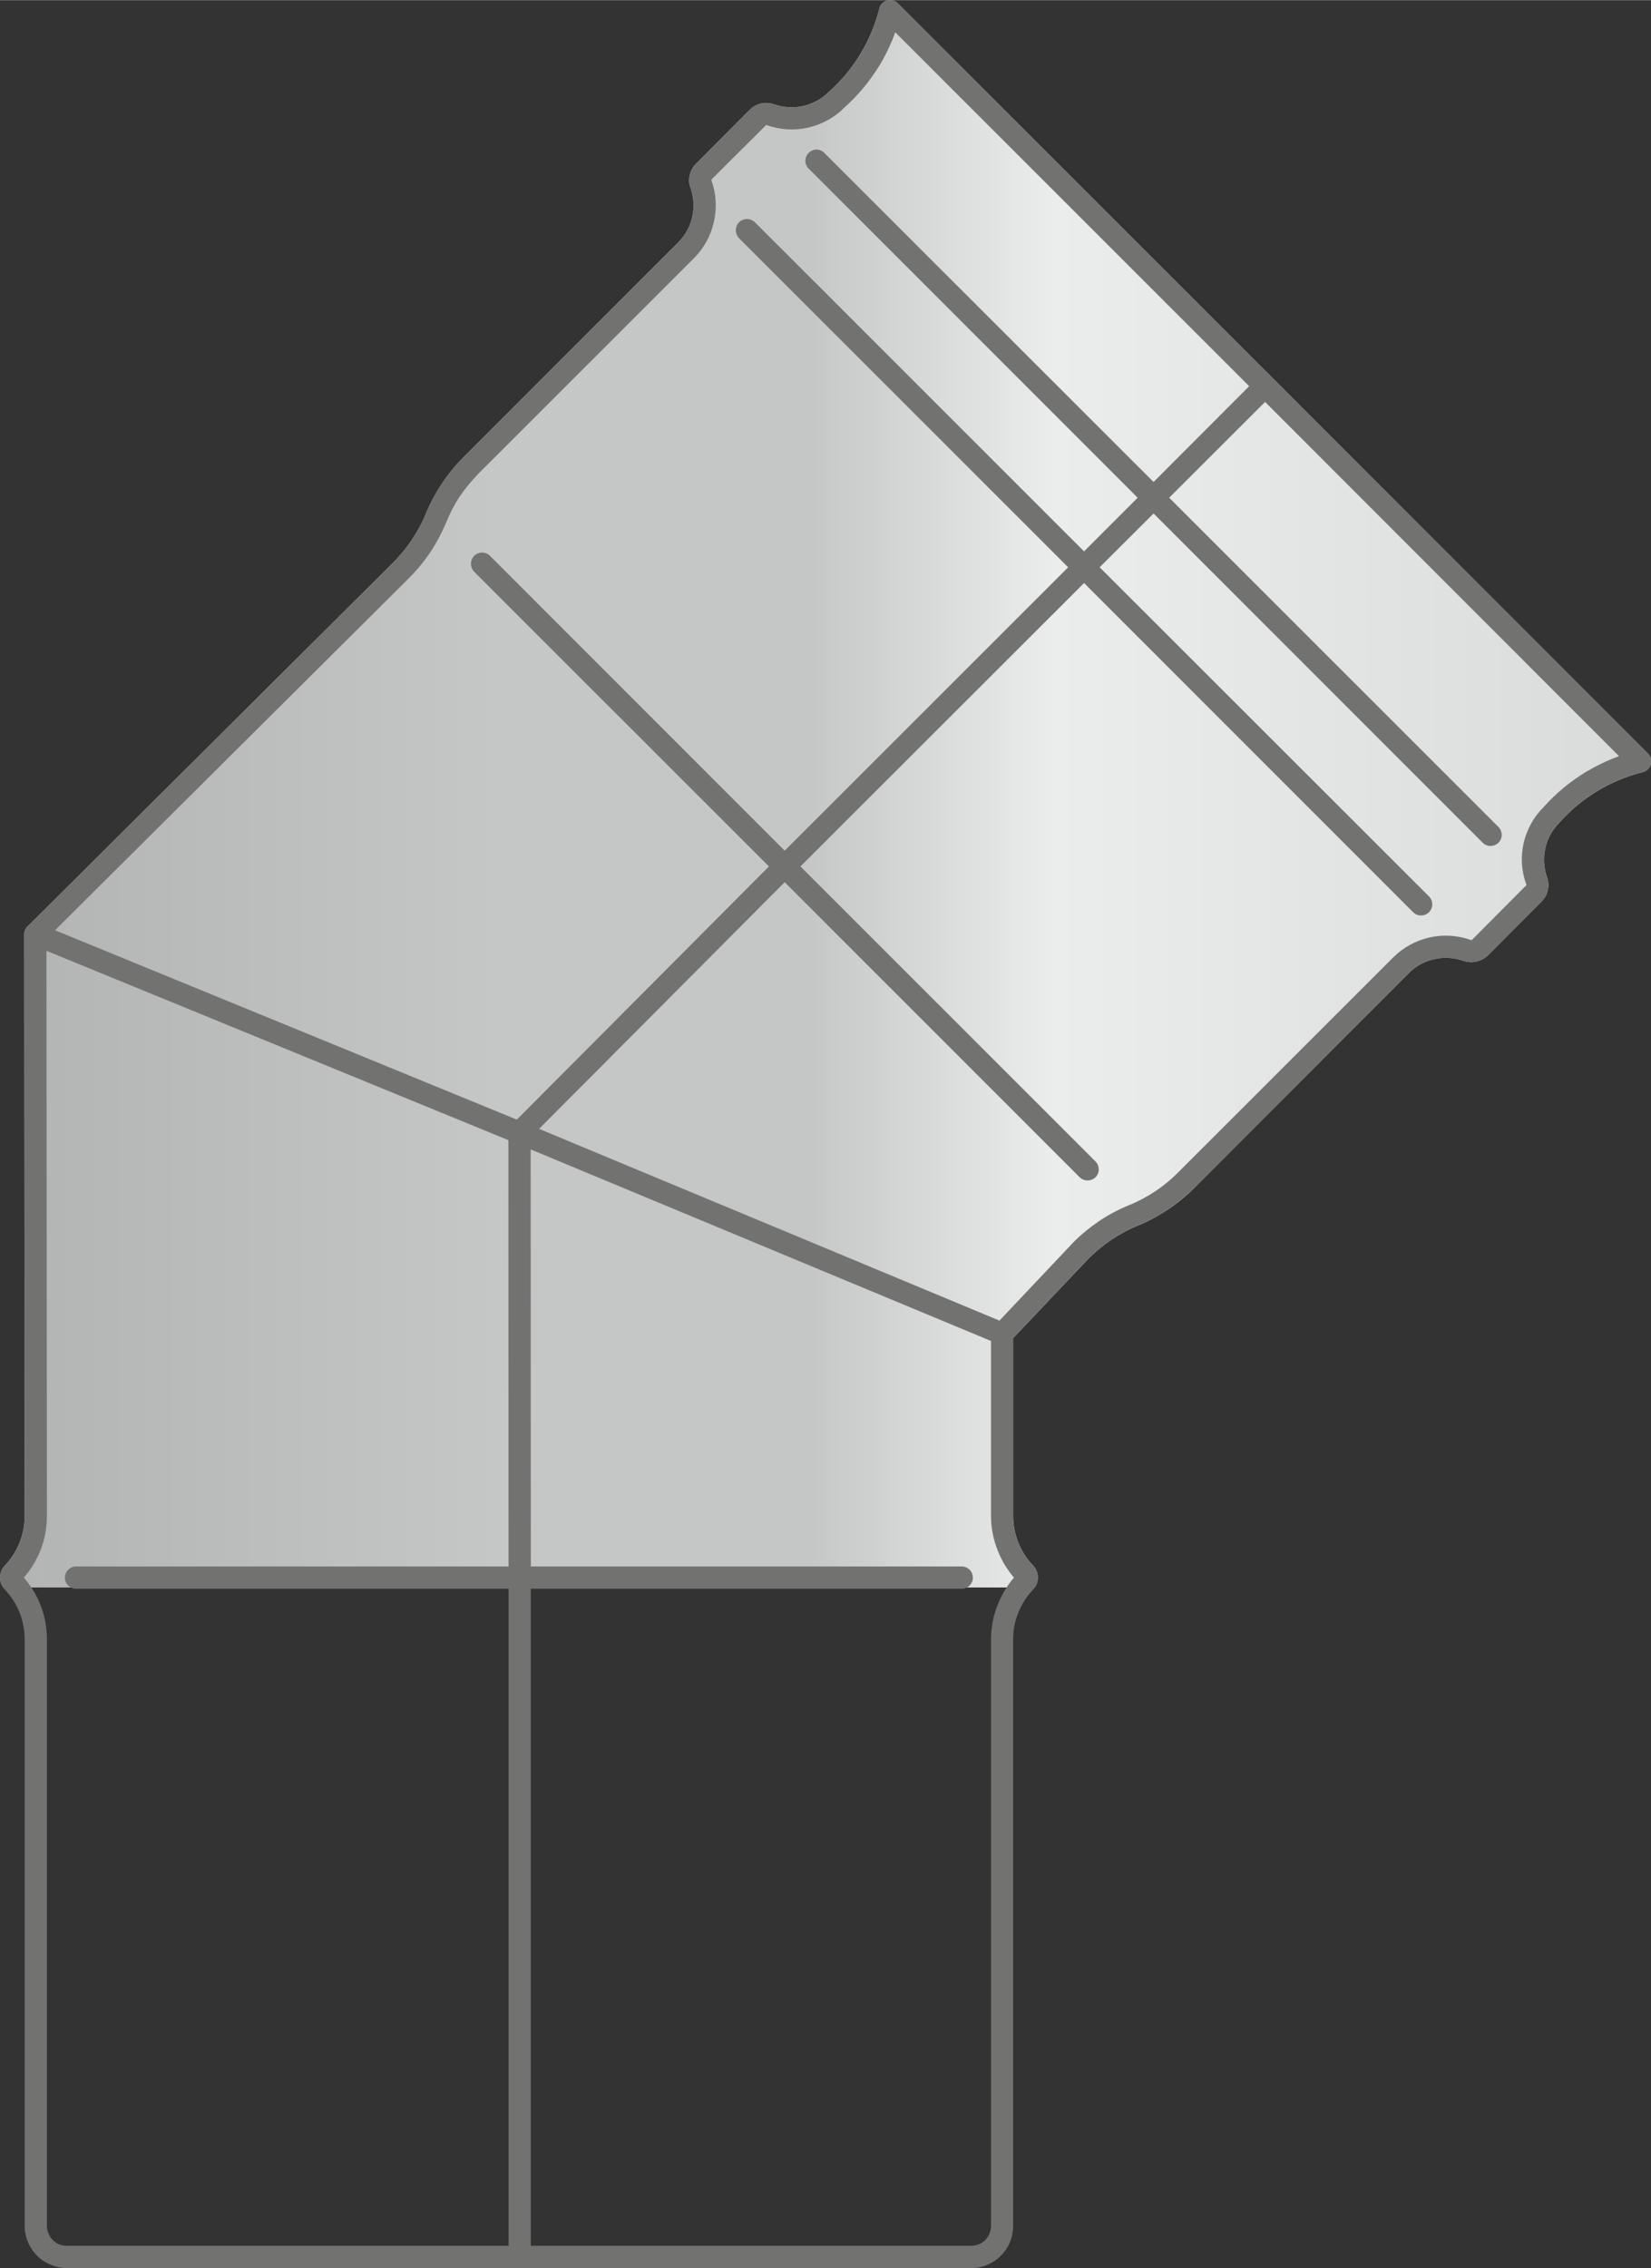<?xml version="1.0" encoding="UTF-8"?>
<!DOCTYPE svg PUBLIC "-//W3C//DTD SVG 1.1//EN" "http://www.w3.org/Graphics/SVG/1.1/DTD/svg11.dtd">
<!-- Creator: CorelDRAW 2021 (64-Bit) -->
<svg xmlns="http://www.w3.org/2000/svg" xml:space="preserve" width="225px" height="309px" version="1.1" style="shape-rendering:geometricPrecision; text-rendering:geometricPrecision; image-rendering:optimizeQuality; fill-rule:evenodd; clip-rule:evenodd"
viewBox="0 0 103.79 142.52"
 xmlns:xlink="http://www.w3.org/1999/xlink"
 xmlns:xodm="http://www.corel.com/coreldraw/odm/2003">
 <rect x="0" y="0" width="103.79" height="142.52" fill="#333333" stroke="none"/>
 <defs>
  <style type="text/css">
   <![CDATA[
    .fil1 {fill:#727271;fill-rule:nonzero}
    .fil0 {fill:url(#id0)}
   ]]>
  </style>
  <linearGradient id="id0" gradientUnits="userSpaceOnUse" x1="0.06" y1="49.91" x2="103.6" y2="49.91">
   <stop offset="0" style="stop-opacity:1; stop-color:#B2B3B3"/>
   <stop offset="0.302" style="stop-opacity:1; stop-color:#C5C6C6"/>
   <stop offset="0.49" style="stop-opacity:1; stop-color:#C5C6C6"/>
   <stop offset="0.639" style="stop-opacity:1; stop-color:#EBECEC"/>
   <stop offset="1" style="stop-opacity:1; stop-color:#D9DADA"/>
  </linearGradient>
 </defs>
 <g id="Слой_x0020_1">
  <g id="_2434130376112">
   <path class="fil0" d="M63.69 84.08l0 11.17c0,1.16 0.45,2.29 1.26,3.13 0.35,0.37 0.39,0.95 0.1,1.37l-64.85 0c-0.21,-0.29 -0.26,-0.69 -0.12,-1.03 0.05,-0.12 0.12,-0.24 0.22,-0.34 0.8,-0.85 1.25,-1.96 1.25,-3.13l-0.03 -36.56c0,-0.11 0.03,-0.22 0.09,-0.32 0,-0.02 0,-0.02 0.01,-0.03 0.02,-0.02 0.02,-0.03 0.03,-0.04l0.01 -0.02c0.02,-0.01 0.02,-0.02 0.02,-0.03 0.02,-0.01 0.03,-0.04 0.06,-0.05l22.99 -22.87c0.43,-0.44 0.83,-0.92 1.17,-1.43 0,-0.01 0.01,-0.02 0.02,-0.04 0.34,-0.5 0.63,-1.04 0.85,-1.59 0.54,-1.3 1.35,-2.53 2.34,-3.52l13.52 -13.52c0.91,-0.91 1.2,-2.23 0.78,-3.43 -0.2,-0.51 -0.05,-1.14 0.35,-1.53l3.37 -3.38c0.41,-0.4 1,-0.54 1.54,-0.34 1.2,0.41 2.52,0.12 3.43,-0.78 0.01,-0.02 0.03,-0.03 0.05,-0.05 1.53,-1.37 2.61,-3.16 3.12,-5.15 0.03,-0.14 0.09,-0.26 0.19,-0.36 0.27,-0.28 0.71,-0.28 0.99,0l23.56 23.55 23.58 23.58c0.4,0.39 0.19,1.08 -0.36,1.18 -1.98,0.51 -3.78,1.58 -5.15,3.11 -0.02,0.02 -0.04,0.04 -0.05,0.06 -0.91,0.9 -1.19,2.22 -0.78,3.43 0.19,0.51 0.06,1.13 -0.34,1.52l-3.38 3.39c-0.4,0.39 -1,0.52 -1.53,0.34 -1.21,-0.42 -2.53,-0.13 -3.44,0.77l-13.51 13.53c-1,0.99 -2.22,1.8 -3.52,2.34 -0.58,0.23 -1.12,0.53 -1.64,0.87 -0.51,0.34 -0.99,0.74 -1.43,1.17l-4.77 5.03z"/>
   <path class="fil1" d="M32.49 70.35l15.85 -15.91 -18.53 -18.52c-0.27,-0.28 -0.27,-0.72 0,-1 0.28,-0.27 0.72,-0.27 0.99,0l18.53 18.53 17.82 -17.81 -20.69 -20.68c-0.27,-0.28 -0.27,-0.72 0,-1 0.27,-0.27 0.72,-0.27 1,0l20.69 20.68 3.37 -3.37 -20.68 -20.68c-0.28,-0.28 -0.28,-0.71 0,-0.99 0.27,-0.28 0.71,-0.28 0.98,0l20.7 20.68 6.01 -6.02 -22.25 -22.24c-0.26,0.72 -0.59,1.42 -0.99,2.08 -0.6,0.98 -1.35,1.89 -2.22,2.66 -0.63,0.64 -1.42,1.05 -2.26,1.25 -0.86,0.19 -1.76,0.15 -2.61,-0.16l0 0 0 0 0 0c-0.01,0 -0.03,0 -0.04,0 -0.01,0 -0.03,0.01 -0.03,0.03l-3.38 3.37c-0.02,0.01 -0.02,0.03 -0.02,0.04 -0.01,0.01 -0.01,0.03 0,0.04l0 0 0 0 0 0.01c0.3,0.84 0.34,1.74 0.15,2.59 -0.19,0.86 -0.62,1.65 -1.25,2.28l-13.53 13.52c-0.43,0.45 -0.83,0.92 -1.18,1.43 -0.34,0.51 -0.63,1.07 -0.86,1.64 -0.27,0.64 -0.59,1.26 -0.97,1.83 -0.01,0.01 -0.02,0.03 -0.03,0.05 -0.39,0.58 -0.84,1.13 -1.35,1.64l-22.25 22.13 29.03 11.9zm29.81 24.9l0 -10.99 -28.94 -12.04 0.01 26.21 27.09 0c0.38,0 0.7,0.31 0.7,0.7 0,0.39 -0.32,0.7 -0.7,0.7l-27.09 0 0 41.29 27.69 0c0.34,0 0.65,-0.14 0.88,-0.36 0.22,-0.24 0.36,-0.55 0.36,-0.89l0 -36.86c0,-0.76 0.15,-1.51 0.43,-2.2 0.24,-0.61 0.58,-1.17 1.01,-1.68 -0.43,-0.51 -0.77,-1.07 -1.01,-1.68 -0.28,-0.69 -0.43,-1.44 -0.43,-2.2zm1.39 -11.17l0 11.17c0,0.59 0.11,1.16 0.33,1.68 0.21,0.54 0.53,1.03 0.93,1.45 0.1,0.1 0.17,0.22 0.22,0.34 0.05,0.13 0.08,0.27 0.08,0.41 0,0.14 -0.03,0.27 -0.08,0.41 -0.05,0.12 -0.12,0.24 -0.22,0.34 -0.4,0.42 -0.72,0.91 -0.93,1.45 -0.22,0.52 -0.33,1.09 -0.33,1.68l0 36.86c0,0.73 -0.29,1.4 -0.77,1.87 -0.47,0.48 -1.13,0.78 -1.86,0.78l-28.39 0 -28.48 0c-0.33,0 -0.65,-0.07 -0.96,-0.19 -0.02,-0.01 -0.04,-0.01 -0.04,-0.02 -0.32,-0.13 -0.62,-0.32 -0.86,-0.57 -0.24,-0.24 -0.44,-0.53 -0.57,-0.85l0 0 0 0c-0.14,-0.33 -0.21,-0.67 -0.21,-1.02l0 -36.86c0,-0.59 -0.11,-1.16 -0.32,-1.68 -0.21,-0.54 -0.53,-1.03 -0.93,-1.45 -0.1,-0.1 -0.17,-0.22 -0.22,-0.34 -0.05,-0.14 -0.08,-0.27 -0.08,-0.41 0,-0.14 0.03,-0.28 0.08,-0.41l0 0c0.05,-0.13 0.12,-0.24 0.22,-0.34 0.4,-0.42 0.72,-0.91 0.93,-1.45 0.21,-0.52 0.32,-1.09 0.32,-1.68l-0.03 -36.56c0,-0.11 0.03,-0.22 0.09,-0.32l0 0 0 -0.02 0 0 0.01 -0.01 0 0 0.01 -0.01c0.01,-0.01 0.01,-0.02 0.02,-0.03l0 0 0 -0.01 0.01 -0.01 0 0c0.01,0 0.02,-0.01 0.02,-0.03l0 0c0.02,-0.01 0.03,-0.04 0.06,-0.05l22.99 -22.87c0.43,-0.44 0.83,-0.92 1.17,-1.43 0,-0.01 0.01,-0.02 0.02,-0.04 0.34,-0.5 0.63,-1.04 0.85,-1.59 0.27,-0.67 0.61,-1.3 1,-1.88 0.4,-0.59 0.84,-1.14 1.34,-1.64l13.52 -13.52c0.45,-0.45 0.75,-1.01 0.89,-1.6 0.14,-0.6 0.11,-1.23 -0.11,-1.83 -0.1,-0.27 -0.11,-0.55 -0.05,-0.82 0.06,-0.26 0.2,-0.52 0.4,-0.71l3.37 -3.38c0.21,-0.2 0.45,-0.34 0.72,-0.39 0.28,-0.06 0.55,-0.05 0.82,0.05 0.59,0.2 1.23,0.23 1.83,0.1 0.59,-0.13 1.15,-0.43 1.6,-0.88 0.01,-0.02 0.03,-0.03 0.05,-0.05 0.76,-0.69 1.41,-1.48 1.95,-2.34 0.52,-0.87 0.92,-1.82 1.17,-2.81 0.03,-0.14 0.09,-0.26 0.19,-0.36 0.27,-0.28 0.71,-0.28 0.99,0l23.56 23.55 0 0 0.01 0.01 23.57 23.57c0.27,0.27 0.27,0.71 0,0.99 -0.1,0.1 -0.22,0.16 -0.36,0.19 -1,0.25 -1.94,0.65 -2.81,1.17 -0.87,0.52 -1.66,1.18 -2.34,1.94 -0.02,0.02 -0.04,0.04 -0.05,0.06 -0.45,0.44 -0.75,1 -0.88,1.59 -0.14,0.6 -0.1,1.23 0.1,1.84l0 0 0 0c0.1,0.26 0.11,0.54 0.05,0.81 -0.06,0.26 -0.19,0.52 -0.39,0.71l-3.38 3.39c-0.19,0.19 -0.45,0.33 -0.71,0.38 -0.27,0.07 -0.56,0.05 -0.82,-0.04 -0.61,-0.21 -1.24,-0.24 -1.83,-0.11 -0.59,0.13 -1.15,0.43 -1.61,0.88l-13.51 13.53c-0.51,0.49 -1.06,0.94 -1.65,1.34 -0.58,0.39 -1.21,0.72 -1.87,1 -0.58,0.23 -1.12,0.53 -1.64,0.87l0 0c-0.51,0.34 -0.99,0.74 -1.43,1.17l-4.77 5.03zm-60.77 -24.34l0.03 35.51c0,0.76 -0.14,1.51 -0.42,2.2 -0.25,0.61 -0.59,1.17 -1.03,1.68 0.44,0.51 0.78,1.07 1.03,1.68 0.28,0.69 0.42,1.44 0.42,2.2l0 36.86c0,0.17 0.03,0.33 0.1,0.48l0 0c0.06,0.14 0.14,0.28 0.27,0.41 0.11,0.11 0.25,0.21 0.39,0.27l0.03 0.01c0.14,0.05 0.29,0.08 0.45,0.08l27.78 0 0 -41.29 -27.19 0c-0.38,0 -0.7,-0.31 -0.7,-0.7 0,-0.39 0.32,-0.7 0.7,-0.7l27.19 0 -0.01 -26.79 -29.04 -11.9zm84.66 0.42c0.64,-0.64 1.43,-1.06 2.29,-1.26 0.84,-0.19 1.74,-0.14 2.59,0.16l0 0 0.01 0 0 0c0.01,0.01 0.03,0.01 0.04,0 0.01,0 0.02,-0.01 0.04,-0.02l3.36 -3.38c0.03,-0.01 0.04,-0.03 0.04,-0.04 0,-0.01 0,-0.02 0,-0.04l0 0 0 -0.01 0 0 0 0c-0.31,-0.84 -0.36,-1.75 -0.17,-2.59 0.2,-0.85 0.62,-1.64 1.26,-2.27 0.77,-0.87 1.67,-1.61 2.66,-2.21 0.66,-0.39 1.36,-0.73 2.08,-0.99l-22.25 -22.26 -6.03 6.02 20.7 20.69c0.27,0.27 0.27,0.72 0,0.99 -0.28,0.27 -0.72,0.27 -0.99,0l-20.69 -20.69 -3.39 3.38 20.7 20.68c0.28,0.28 0.28,0.72 0,1 -0.27,0.27 -0.72,0.27 -0.99,0l-20.69 -20.69 -17.83 17.81 18.55 18.54c0.27,0.28 0.27,0.72 0,0.99 -0.28,0.27 -0.72,0.27 -1,0l-18.54 -18.54 -15.44 15.5 28.94 12.05 4.64 -4.91c0.5,-0.51 1.06,-0.96 1.65,-1.36l0 0.01 0 -0.01c0.58,-0.39 1.21,-0.72 1.87,-0.99 0.58,-0.23 1.12,-0.53 1.64,-0.87 0.51,-0.34 0.99,-0.73 1.43,-1.18l13.52 -13.51z"/>
  </g>
 </g>
</svg>
